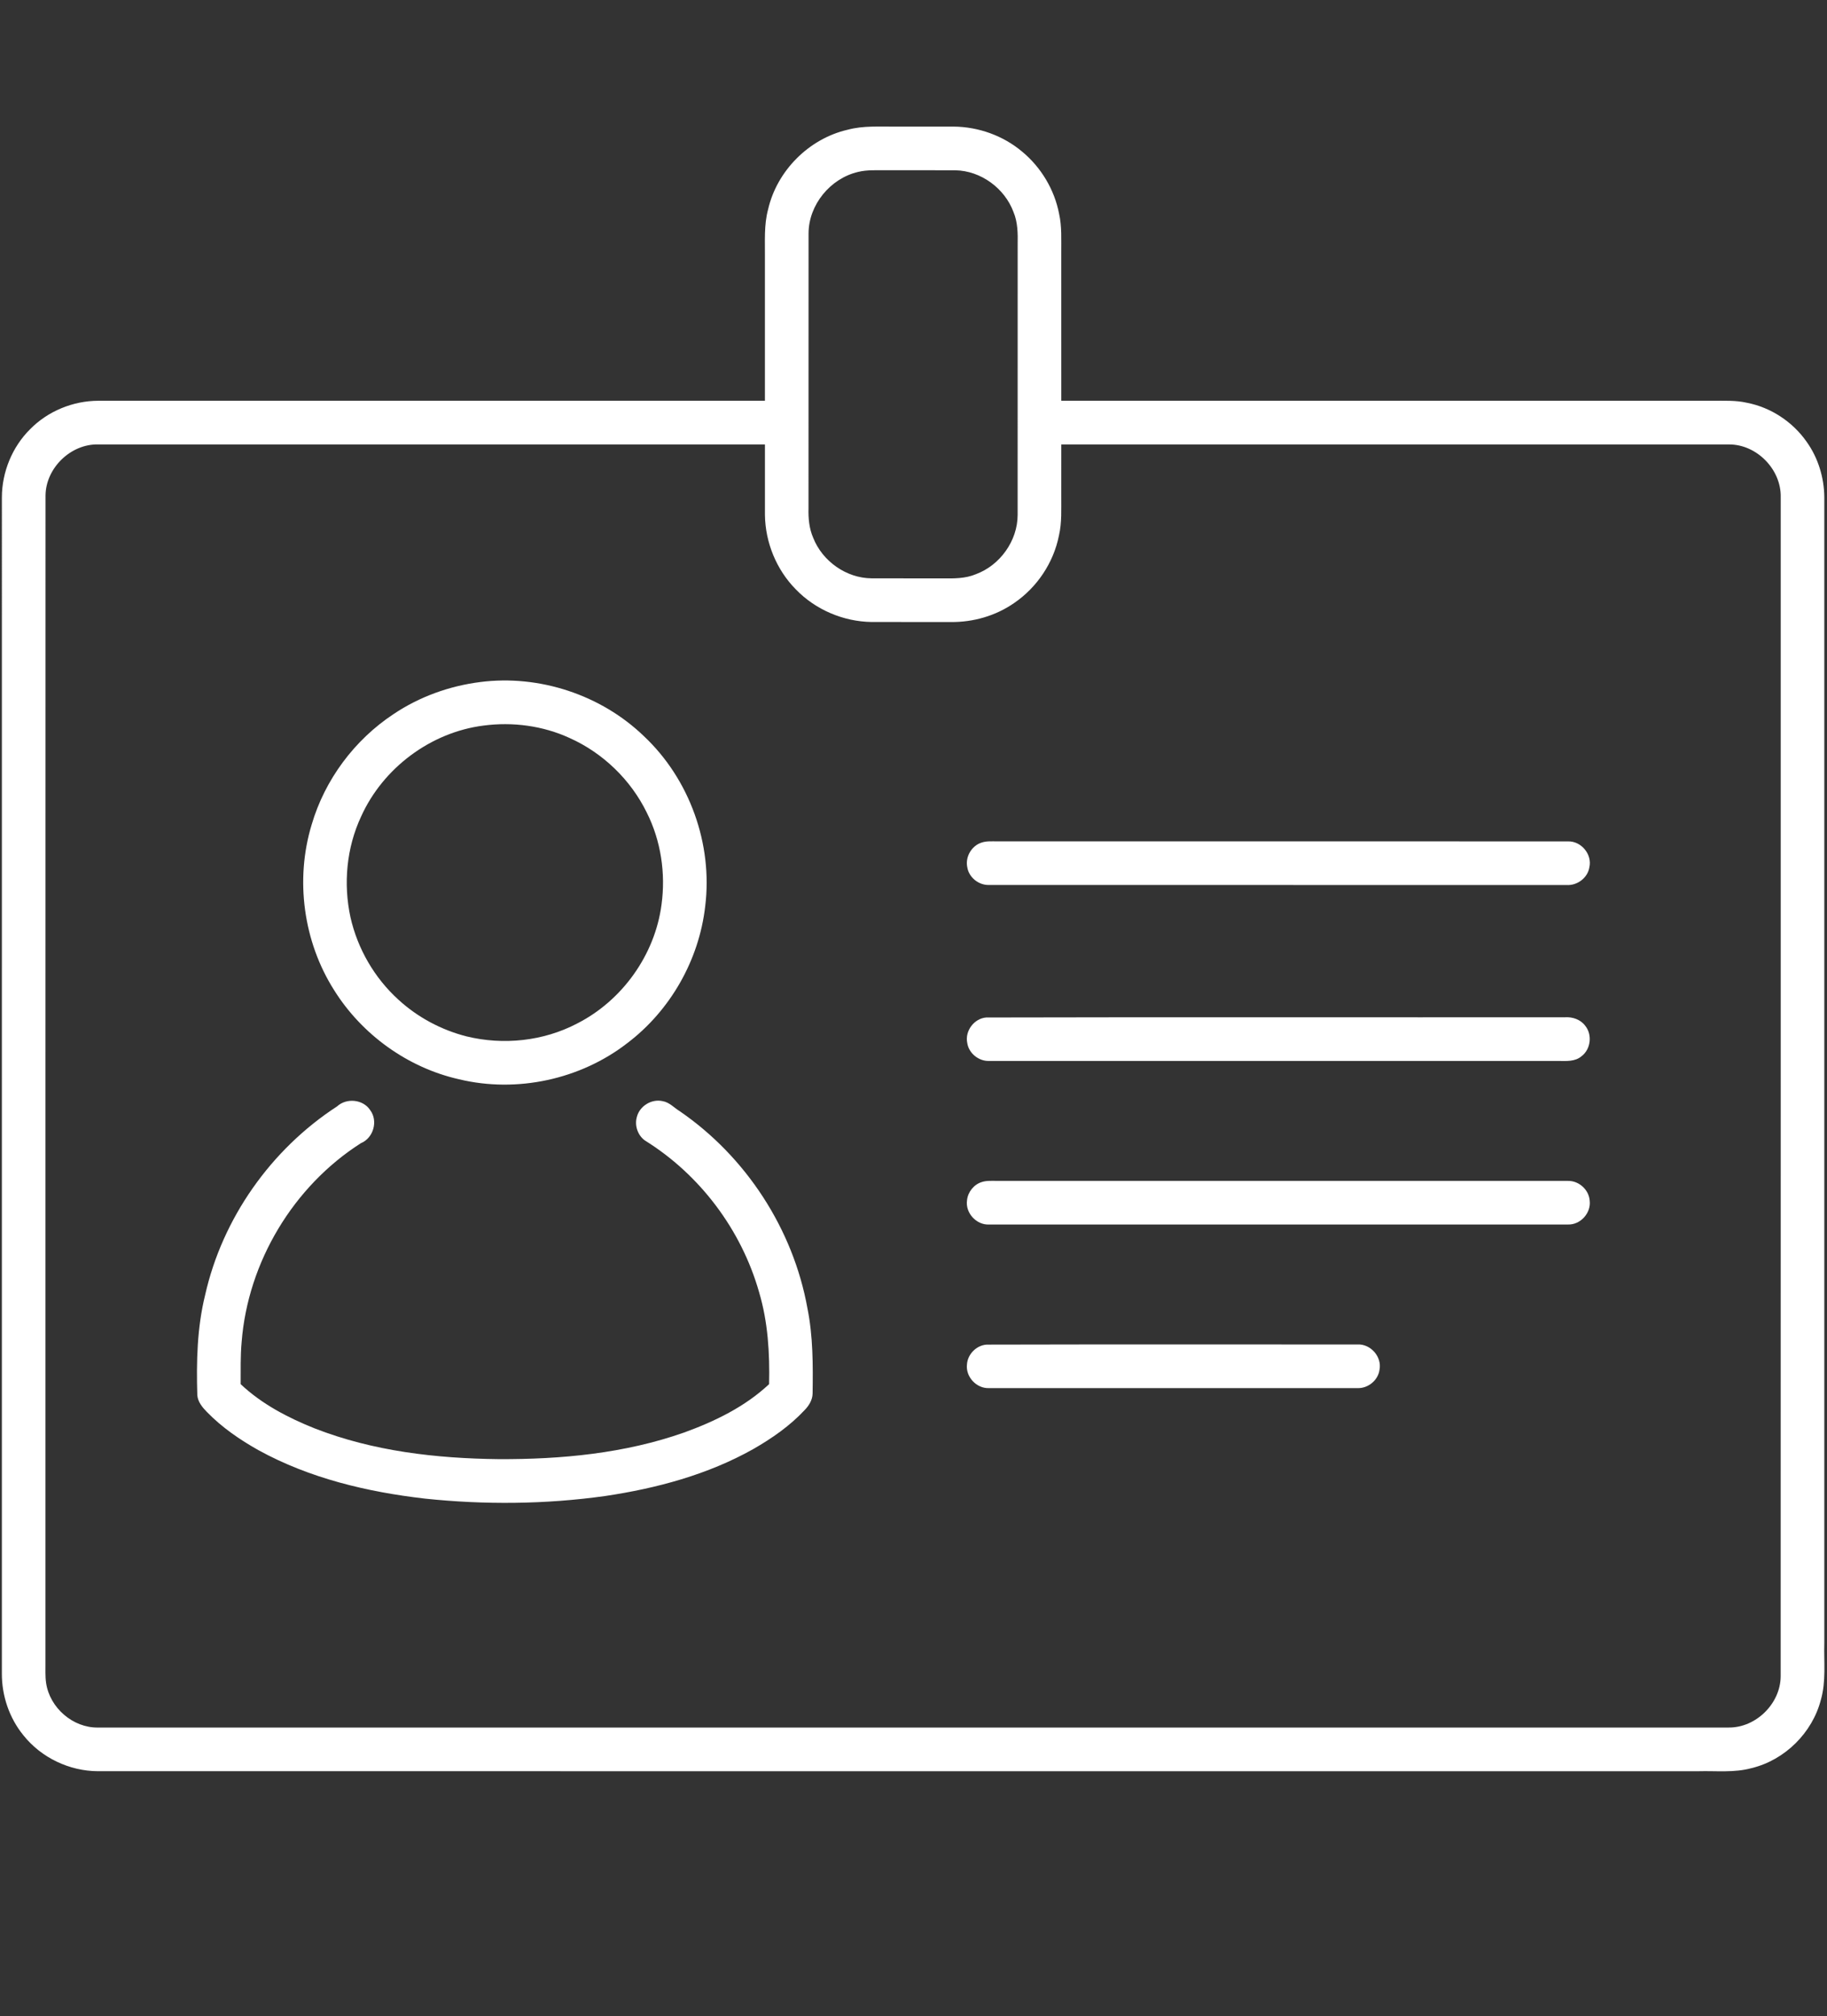 <?xml version="1.0" encoding="UTF-8" ?>
<!DOCTYPE svg PUBLIC "-//W3C//DTD SVG 1.1//EN" "http://www.w3.org/Graphics/SVG/1.1/DTD/svg11.dtd">
<svg width="1136pt" height="1253pt" viewBox="0 0 1136 1253" version="1.1" xmlns="http://www.w3.org/2000/svg">
<rect x="0" y="0" width="1136" height="1253" fill="#333333" stroke="none"/>
<g id="#ffffffff">
<path fill="#ffffff" opacity="1.00" d=" M 527.07 80.62 C 536.82 77.98 546.99 78.78 556.98 78.67 C 568.99 78.67 581.01 78.66 593.03 78.67 C 608.46 78.81 623.84 84.33 635.65 94.31 C 647.38 104.06 655.66 117.88 658.53 132.87 C 660.31 140.80 659.81 148.95 659.87 157.01 C 659.88 187.68 659.87 218.36 659.88 249.04 C 794.92 249.04 929.97 249.04 1065.01 249.04 C 1072.05 249.08 1079.19 248.68 1086.12 250.27 C 1101.04 253.14 1114.63 262.08 1123.33 274.52 C 1130.47 284.49 1134.21 296.74 1134.33 308.97 C 1134.33 546.30 1134.33 783.64 1134.33 1020.98 C 1134.00 1032.74 1135.49 1044.77 1132.20 1056.25 C 1126.92 1076.79 1109.77 1093.74 1089.15 1098.73 C 1078.35 1101.72 1067.06 1100.36 1056.01 1100.67 C 724.33 1100.66 392.65 1100.67 60.98 1100.66 C 43.18 1100.63 25.62 1092.26 14.53 1078.32 C 5.78 1067.61 1.10 1053.78 1.16 1039.98 C 1.17 796.31 1.16 552.64 1.17 308.98 C 1.23 293.32 7.58 277.76 18.72 266.72 C 29.75 255.50 45.34 249.10 61.05 249.04 C 199.24 249.03 337.43 249.05 475.62 249.04 C 475.62 219.36 475.62 189.68 475.62 160.00 C 475.73 150.01 474.95 139.85 477.60 130.09 C 483.10 106.08 503.05 86.11 527.07 80.62 M 533.53 106.84 C 516.28 110.86 502.78 127.26 502.75 145.06 C 502.70 202.03 502.75 259.00 502.72 315.96 C 502.55 322.14 503.13 328.45 505.62 334.17 C 511.34 348.75 526.22 359.29 541.95 359.39 C 556.62 359.45 571.30 359.40 585.97 359.42 C 592.98 359.52 600.24 359.59 606.83 356.81 C 621.82 351.25 632.72 336.06 632.75 320.00 C 632.79 263.99 632.75 207.97 632.77 151.96 C 632.90 145.15 632.85 138.12 630.16 131.73 C 624.67 116.95 609.84 106.10 594.02 105.82 C 579.69 105.75 565.36 105.81 551.03 105.79 C 545.18 105.85 539.25 105.43 533.53 106.84 M 28.31 307.89 C 28.24 549.60 28.29 791.32 28.27 1033.04 C 28.34 1037.32 28.03 1041.66 28.68 1045.93 C 30.97 1061.26 45.32 1073.76 60.90 1073.53 C 398.94 1073.54 736.97 1073.56 1075.01 1073.52 C 1091.83 1073.61 1106.95 1058.74 1107.19 1041.93 C 1107.29 797.62 1107.18 553.30 1107.22 308.99 C 1107.62 291.74 1092.28 276.08 1075.02 276.19 C 936.64 276.14 798.26 276.18 659.88 276.17 C 659.87 286.79 659.88 297.42 659.87 308.05 C 659.81 316.32 660.33 324.69 658.43 332.82 C 655.07 349.72 644.79 365.06 630.56 374.74 C 619.07 382.73 604.98 386.74 591.03 386.54 C 574.68 386.52 558.33 386.57 541.98 386.52 C 524.40 386.28 507.04 378.90 494.82 366.24 C 482.78 354.05 475.85 337.11 475.63 320.00 C 475.61 305.39 475.63 290.78 475.63 276.17 C 337.43 276.17 199.23 276.16 61.03 276.18 C 43.97 275.80 28.48 290.84 28.31 307.89 Z" />
<path fill="#ffffff" opacity="1.00" d=" M 298.57 423.84 C 335.29 419.11 373.76 431.79 400.40 457.50 C 428.77 484.16 443.28 524.55 438.48 563.17 C 434.70 596.51 416.84 627.92 390.10 648.18 C 360.92 670.83 321.36 679.33 285.46 670.69 C 253.54 663.50 225.03 642.96 207.72 615.25 C 188.60 585.11 183.40 546.65 193.77 512.50 C 201.96 484.52 220.43 459.76 244.75 443.72 C 260.80 432.96 279.43 426.26 298.57 423.84 M 300.63 450.89 C 267.79 455.05 238.10 477.28 224.52 507.43 C 215.46 526.79 213.40 549.14 217.91 569.98 C 222.32 589.56 232.84 607.72 247.72 621.21 C 259.64 632.16 274.33 640.00 290.00 644.01 C 312.92 649.64 337.89 647.02 358.85 636.03 C 386.91 621.79 407.24 593.34 411.33 562.11 C 413.97 542.70 410.96 522.47 402.14 504.93 C 392.17 484.56 374.90 467.88 354.19 458.62 C 337.55 450.97 318.74 448.50 300.63 450.89 Z" />
<path fill="#ffffff" opacity="1.00" d=" M 610.33 523.60 C 613.44 522.55 616.76 522.86 619.99 522.83 C 738.33 522.85 856.67 522.80 975.01 522.86 C 983.19 522.62 990.11 530.96 988.24 538.96 C 987.19 545.61 980.60 550.43 973.98 549.97 C 854.28 549.95 734.57 549.99 614.87 549.95 C 608.48 550.09 602.41 545.23 601.43 538.87 C 600.09 532.50 604.11 525.56 610.33 523.60 Z" />
<path fill="#ffffff" opacity="1.00" d=" M 613.23 632.29 C 733.15 631.99 853.10 632.27 973.03 632.15 C 977.77 631.84 982.80 633.52 985.69 637.46 C 990.20 643.04 989.10 652.09 983.34 656.39 C 979.35 659.78 973.83 659.35 968.96 659.30 C 851.00 659.30 733.03 659.31 615.07 659.30 C 608.56 659.53 602.34 654.55 601.41 648.06 C 599.87 640.68 605.69 632.86 613.23 632.29 Z" />
<path fill="#ffffff" opacity="1.00" d=" M 209.56 687.55 C 215.44 682.14 225.70 683.08 230.16 689.83 C 235.24 696.55 232.20 707.19 224.43 710.38 C 182.42 737.14 154.14 784.24 150.25 833.92 C 149.45 842.64 149.68 851.40 149.64 860.14 C 162.75 872.50 178.99 880.97 195.60 887.61 C 231.91 901.81 271.24 906.31 309.99 906.74 C 348.91 906.92 388.42 903.21 425.33 890.21 C 444.44 883.29 463.26 874.17 478.21 860.14 C 478.65 840.93 477.51 821.50 471.99 802.99 C 461.00 764.30 435.27 730.02 401.11 708.79 C 396.52 705.59 394.42 699.35 396.01 694.01 C 397.77 687.23 405.24 682.67 412.08 684.29 C 416.23 685.00 419.09 688.34 422.54 690.45 C 463.81 718.70 493.17 763.74 502.05 812.99 C 505.56 830.43 505.52 848.28 505.26 865.99 C 505.17 869.97 503.00 873.50 500.29 876.27 C 491.15 886.07 480.02 893.79 468.45 900.43 C 440.11 916.38 408.21 924.91 376.22 929.66 C 339.13 934.85 301.39 935.18 264.17 931.26 C 228.39 927.14 192.51 918.64 160.75 901.19 C 149.10 894.66 137.94 886.99 128.60 877.38 C 125.79 874.48 122.99 871.15 122.68 866.93 C 122.07 846.17 122.53 825.15 127.52 804.87 C 138.24 757.06 168.53 714.22 209.56 687.55 Z" />
<path fill="#ffffff" opacity="1.00" d=" M 610.40 734.56 C 613.49 733.54 616.78 733.85 619.99 733.82 C 738.32 733.84 856.66 733.80 974.99 733.84 C 981.76 733.72 987.94 739.32 988.44 746.07 C 989.41 753.71 982.79 761.10 975.09 760.93 C 855.05 760.97 735.01 760.95 614.97 760.94 C 607.06 761.30 600.14 753.71 601.28 745.87 C 601.80 740.76 605.48 736.10 610.40 734.56 Z" />
<path fill="#ffffff" opacity="1.00" d=" M 613.50 835.57 C 690.35 835.36 767.21 835.54 844.06 835.48 C 852.23 835.05 859.35 843.12 857.76 851.18 C 856.91 857.76 850.62 862.85 844.04 862.60 C 767.67 862.60 691.31 862.61 614.94 862.60 C 607.15 862.92 600.31 855.56 601.25 847.82 C 601.70 841.48 607.13 835.98 613.50 835.57 Z" />
</g>
</svg>

